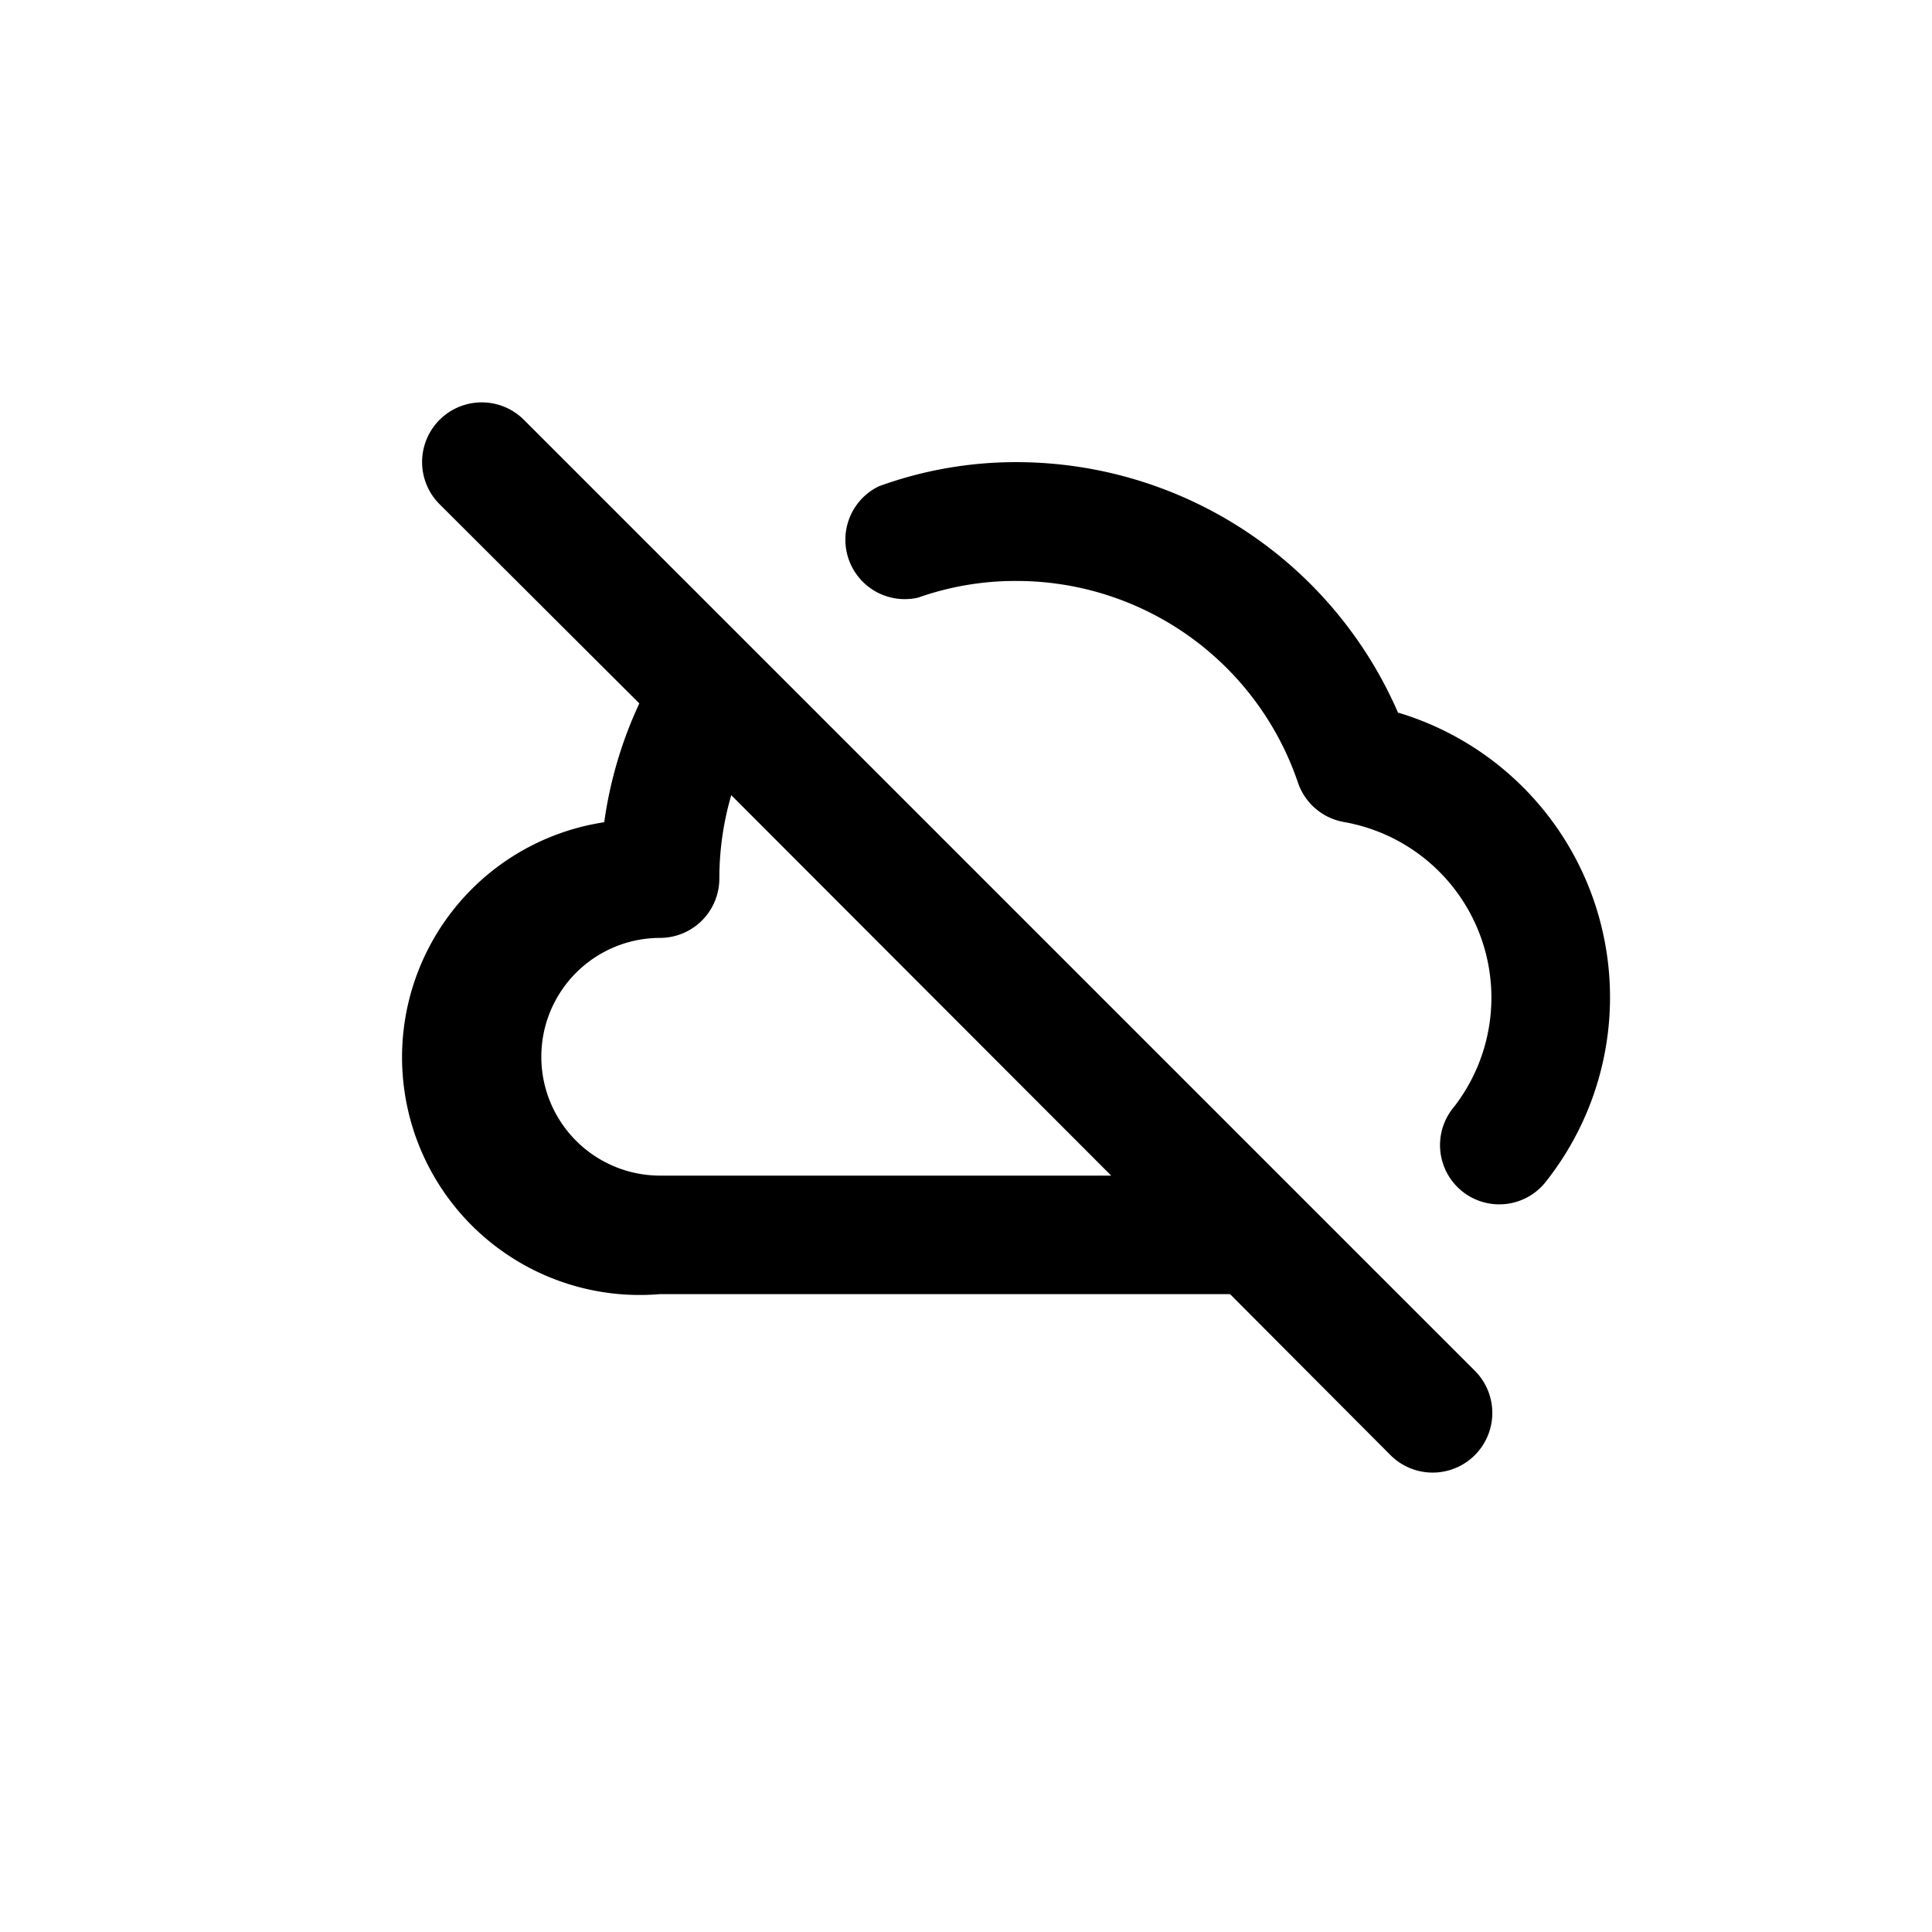 <svg id="cloud_slash" data-name="cloud slash" xmlns="http://www.w3.org/2000/svg" width="24" height="24" viewBox="0 0 24 24">
  <rect id="Shape" width="24" height="24"   opacity="0"/>
  <path id="cloud-slash" d="M12.771,12.81h0l-9.6-9.6A.741.741,0,0,0,2.126,4.261l2.48,2.473a5.168,5.168,0,0,0-.436,1.476,2.953,2.953,0,0,0,.694,5.862h7.08l1.993,2a.741.741,0,1,0,1.048-1.048ZM4.865,12.6a1.476,1.476,0,0,1,0-2.953A.738.738,0,0,0,5.6,8.9a3.691,3.691,0,0,1,.148-1.026L10.468,12.6Zm9.169-5.743A5.168,5.168,0,0,0,9.294,3.737a4.976,4.976,0,0,0-1.713.3A.738.738,0,0,0,8.069,5.42a3.625,3.625,0,0,1,1.225-.207,3.691,3.691,0,0,1,3.492,2.5.738.738,0,0,0,.576.495,2.215,2.215,0,0,1,1.366,3.536.736.736,0,1,0,1.152.915,3.691,3.691,0,0,0-1.846-5.81Z" transform="translate(3.336 2.004)"  />
</svg>
